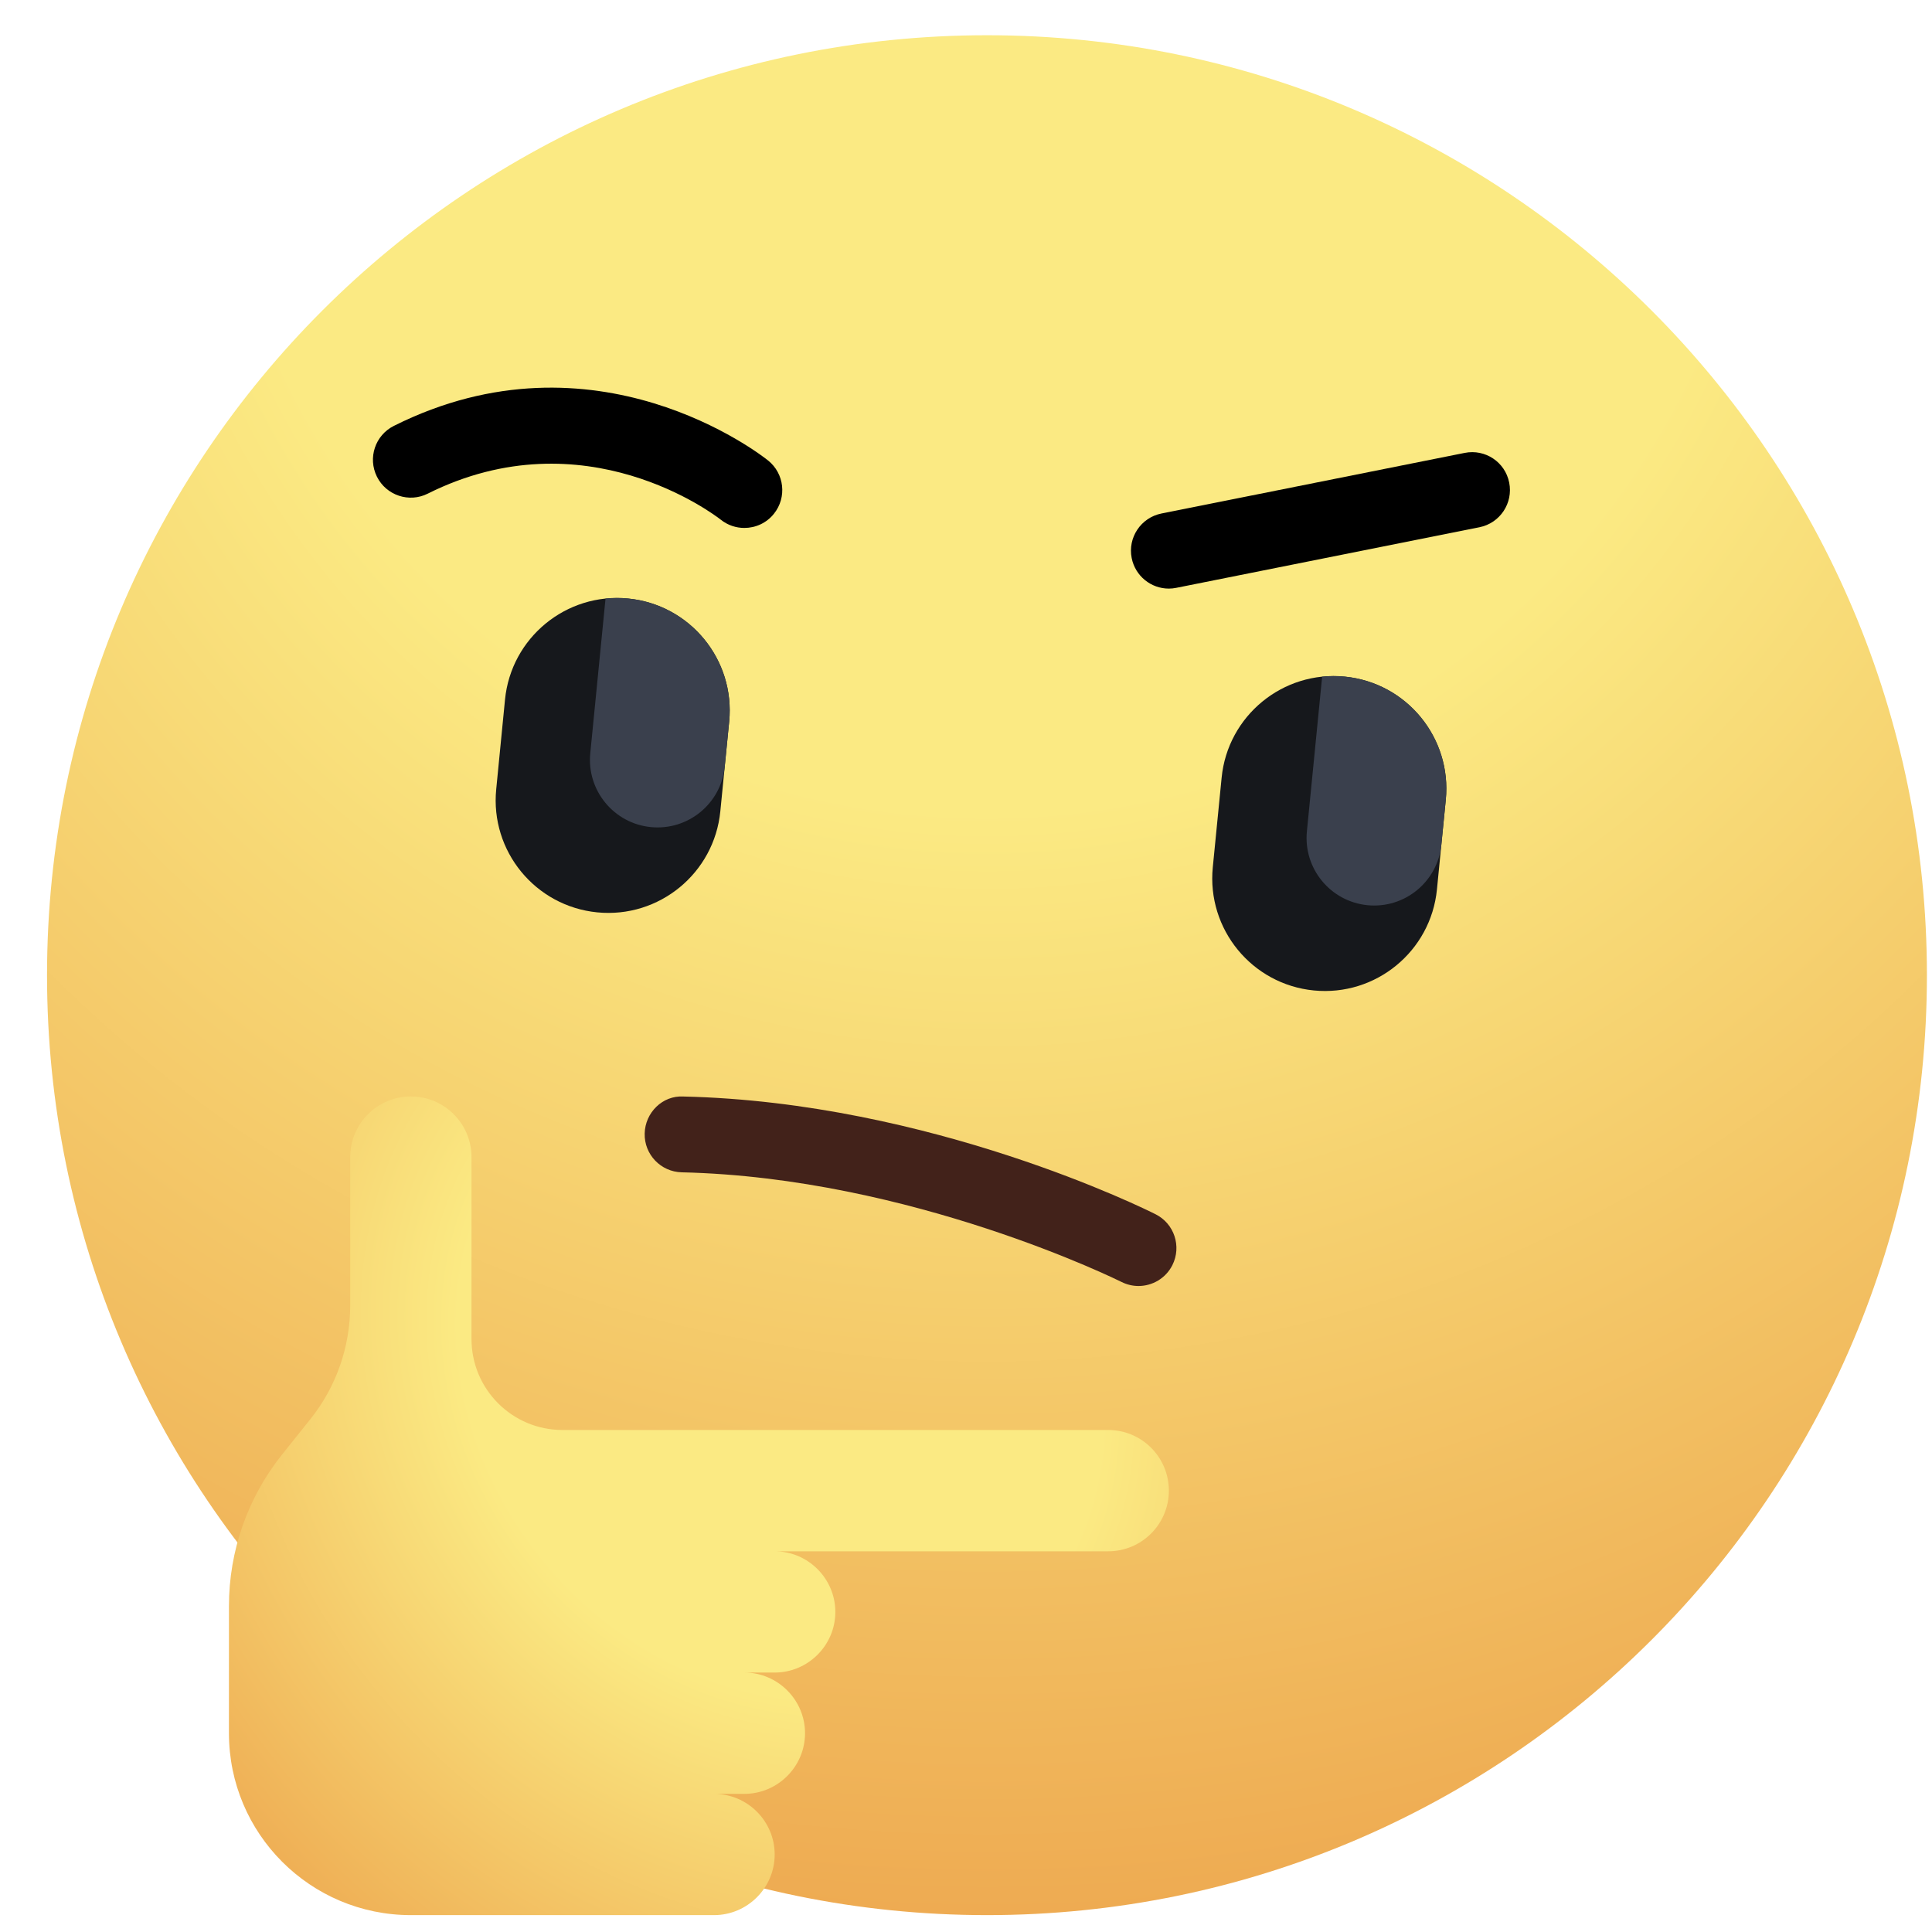 <svg width="38" height="38" viewBox="0 0 38 38" fill="none" xmlns="http://www.w3.org/2000/svg">
<g clip-path="url(#clip0)">
<path d="M19.413 37.668C29.623 37.668 37.9 29.391 37.9 19.181C37.9 8.97 29.623 0.693 19.413 0.693C9.202 0.693 0.925 8.97 0.925 19.181C0.925 29.391 9.202 37.668 19.413 37.668Z" fill="url(#paint0_radial)"/>
<path d="M14.044 37.668C14.7 37.668 15.237 37.132 15.237 36.475C15.237 35.819 14.7 35.283 14.044 35.283H14.641C15.297 35.283 15.834 34.746 15.834 34.09C15.834 33.434 15.297 32.897 14.641 32.897H15.237C15.893 32.897 16.43 32.361 16.43 31.705C16.43 31.049 15.893 30.512 15.237 30.512H21.797C22.456 30.512 22.99 29.978 22.99 29.319C22.99 28.66 22.456 28.126 21.797 28.126H11.063C10.075 28.126 9.274 27.325 9.274 26.337V22.759C9.274 22.1 8.739 21.566 8.081 21.566C7.422 21.566 6.888 22.1 6.888 22.759V25.678C6.888 26.491 6.612 27.279 6.104 27.914L5.548 28.609C4.871 29.455 4.503 30.506 4.503 31.589V34.09C4.503 36.066 6.105 37.668 8.081 37.668H14.044V37.668Z" fill="url(#paint1_radial)"/>
<path d="M22.392 25.294C22.28 25.294 22.166 25.268 22.058 25.214C22.017 25.194 17.928 23.161 13.408 23.058C12.997 23.048 12.67 22.707 12.68 22.295C12.689 21.884 13.031 21.543 13.442 21.567C18.308 21.679 22.551 23.793 22.729 23.883C23.097 24.068 23.244 24.516 23.059 24.884C22.928 25.144 22.665 25.294 22.392 25.294Z" fill="#42221A"/>
<path d="M14.64 10.384C14.478 10.384 14.314 10.331 14.177 10.222C14.065 10.134 11.501 8.166 8.414 9.709C8.047 9.894 7.597 9.744 7.414 9.376C7.23 9.007 7.379 8.56 7.748 8.376C11.707 6.394 14.97 8.947 15.107 9.057C15.428 9.314 15.48 9.783 15.223 10.104C15.076 10.289 14.859 10.384 14.64 10.384Z" fill="black"/>
<path d="M22.989 11.577C22.641 11.577 22.33 11.332 22.259 10.977C22.178 10.574 22.44 10.181 22.844 10.1L28.808 8.908C29.213 8.827 29.604 9.088 29.684 9.492C29.765 9.896 29.503 10.289 29.1 10.37L23.136 11.562C23.087 11.572 23.038 11.577 22.989 11.577Z" fill="black"/>
<path d="M11.747 17.945C10.529 17.825 9.639 16.74 9.76 15.523L9.933 13.759C10.053 12.542 11.138 11.652 12.355 11.772C13.573 11.892 14.462 12.976 14.342 14.194L14.168 15.957C14.048 17.175 12.964 18.065 11.747 17.945Z" fill="#16181C"/>
<path d="M12.355 11.772C12.204 11.757 12.055 11.758 11.91 11.773L11.61 14.815C11.538 15.545 12.072 16.196 12.802 16.268C13.533 16.34 14.183 15.806 14.255 15.076L14.342 14.194C14.462 12.976 13.573 11.892 12.355 11.772Z" fill="#3A404D"/>
<path d="M25.841 19.481C24.624 19.361 23.734 18.276 23.854 17.059L24.028 15.295C24.148 14.078 25.233 13.188 26.45 13.308C27.668 13.428 28.557 14.513 28.437 15.73L28.263 17.494C28.143 18.711 27.059 19.601 25.841 19.481Z" fill="#16181C"/>
<path d="M26.45 13.308C26.299 13.293 26.15 13.294 26.005 13.309L25.705 16.351C25.633 17.081 26.166 17.732 26.897 17.804C27.628 17.876 28.278 17.342 28.35 16.612L28.437 15.73C28.557 14.512 27.668 13.428 26.45 13.308Z" fill="#3A404D"/>
</g>
<defs>
<radialGradient id="paint0_radial" cx="0" cy="0" r="1" gradientUnits="userSpaceOnUse" gradientTransform="translate(19.413 0.693) rotate(90) scale(36.975)">
<stop offset="0.412" stop-color="#FBEA83"/>
<stop offset="1" stop-color="#EEAB52"/>
</radialGradient>
<radialGradient id="paint1_radial" cx="0" cy="0" r="1" gradientUnits="userSpaceOnUse" gradientTransform="translate(15.344 26.946) rotate(138.122) scale(14.401 16.535)">
<stop offset="0.412" stop-color="#FBEA83"/>
<stop offset="1" stop-color="#EEAB52"/>
</radialGradient>
<clipPath id="clip0">
<rect width="36.975" height="36.975" fill="white" transform="translate(0.924 0.693)"/>
</clipPath>
</defs>
</svg>
